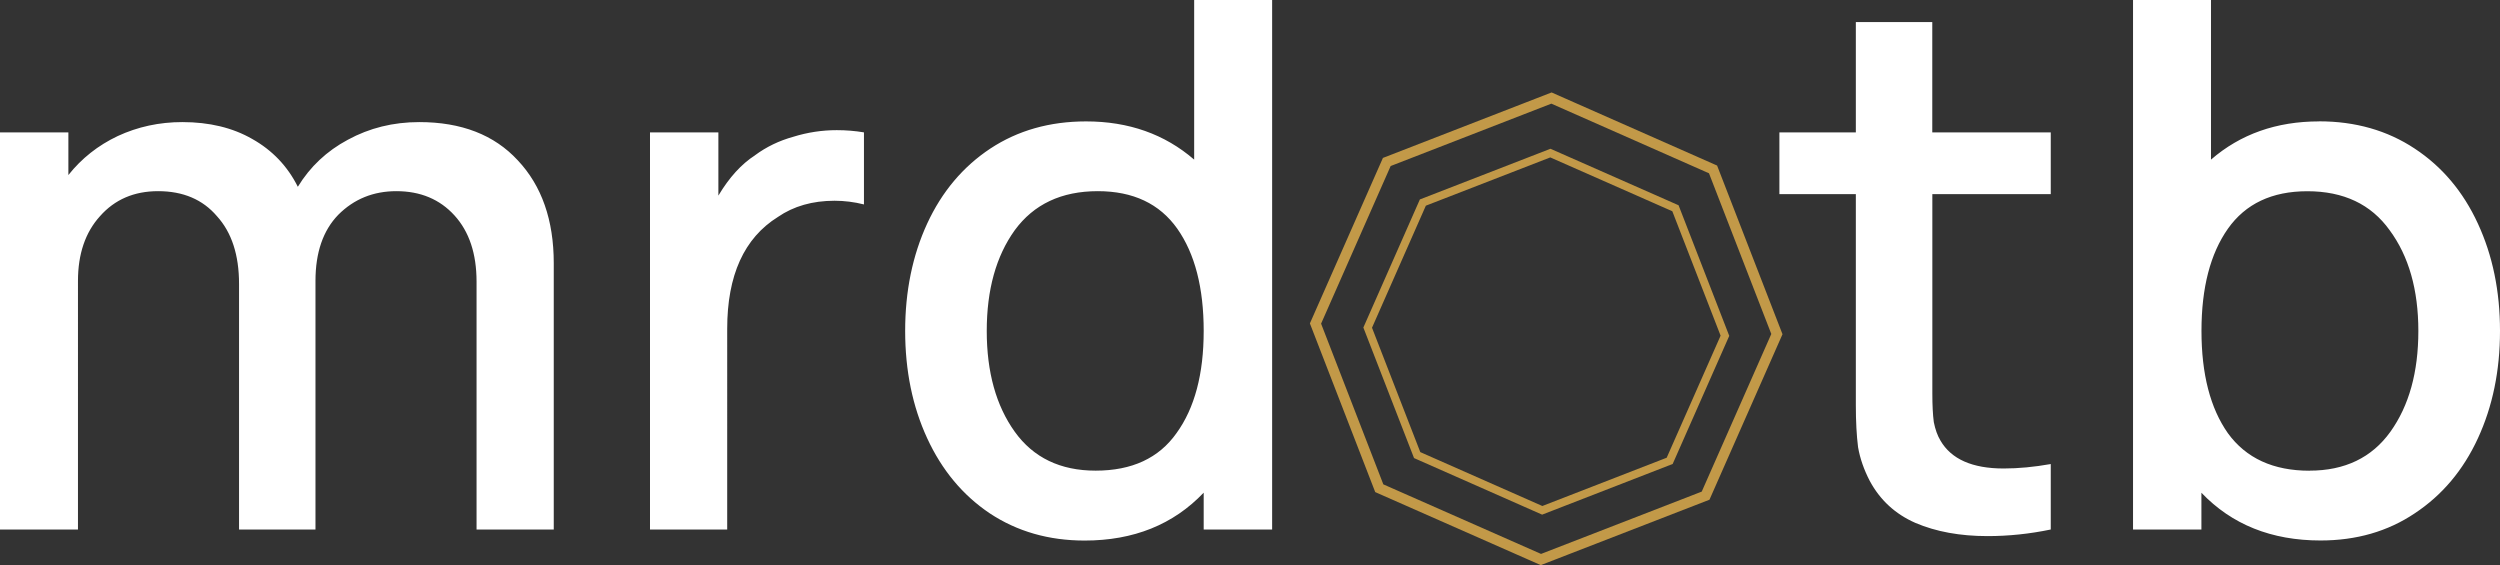 <svg xmlns="http://www.w3.org/2000/svg" viewBox="0 0 35.977 8.132"><rect x="0" y="0" width="35.977" height="8.132" fill="#333333" stroke="none"/><path id="text" d="M6.033 1.757q.91 0 1.418.55.518.55.518 1.482V7.62H6.858V4.053q0-.603-.317-.952-.318-.35-.837-.35-.497 0-.836.34-.328.338-.328.952V7.62h-1.1V4.085q0-.624-.318-.974-.307-.36-.847-.36-.518 0-.836.36-.317.35-.317.932V7.62H0V1.905h.984v.614q.286-.36.71-.561.433-.201.93-.201.583 0 1.006.243.434.244.656.688.265-.434.72-.677.466-.254 1.027-.254zM10.867 2.233q.244-.18.55-.265.307-.095.625-.095.2 0 .391.032v1.037q-.211-.053-.423-.053-.476 0-.815.233-.73.455-.73 1.609V7.62H9.354V1.905h.984v.91q.233-.391.53-.582zM18.307 0v7.62h-.985v-.53q-.656.689-1.714.689-.773 0-1.365-.392-.582-.391-.9-1.08-.317-.687-.317-1.545 0-.857.317-1.545.318-.688.91-1.08.593-.39 1.376-.39.92 0 1.556.55V0zm-2.54 6.773q.783 0 1.164-.54.391-.54.391-1.47 0-.932-.38-1.472-.382-.54-1.144-.54-.783 0-1.195.562-.403.56-.403 1.45 0 .888.403 1.45.402.56 1.164.56zM27.808 5.313v.35q0 .253.021.412.032.159.095.264.233.403.91.403.318 0 .678-.064v.942q-.455.095-.91.095-.593 0-1.038-.19-.433-.19-.656-.603-.127-.244-.169-.487-.032-.254-.032-.604V2.794h-1.1v-.889h1.1V.318h1.1v1.587h1.705v.889h-1.704zM33.373 1.746q.784 0 1.376.392.593.391.91 1.08.318.687.318 1.544 0 .858-.318 1.546-.317.688-.91 1.08-.582.39-1.354.39-1.059 0-1.715-.687v.529h-.984V0h1.122v2.297q.635-.55 1.555-.55zm-.137 5.027q.762 0 1.164-.56.402-.562.402-1.45 0-.89-.413-1.45-.402-.561-1.185-.561-.762 0-1.143.54-.38.54-.38 1.47 0 .932.38 1.472.392.54 1.175.54z" fill="#fff"/><path d="M24.652 2.438l.919 2.37-1.026 2.325-2.37.919-2.326-1.026-.918-2.37 1.026-2.325 2.37-.92z" fill="none" stroke="#c29948" stroke-width=".149"/><path d="M24.111 2.997l.712 1.835-.795 1.8-1.834.712-1.8-.795-.712-1.834.794-1.8 1.835-.712z" fill="none" stroke="#c29948" stroke-width=".115"/></svg>

